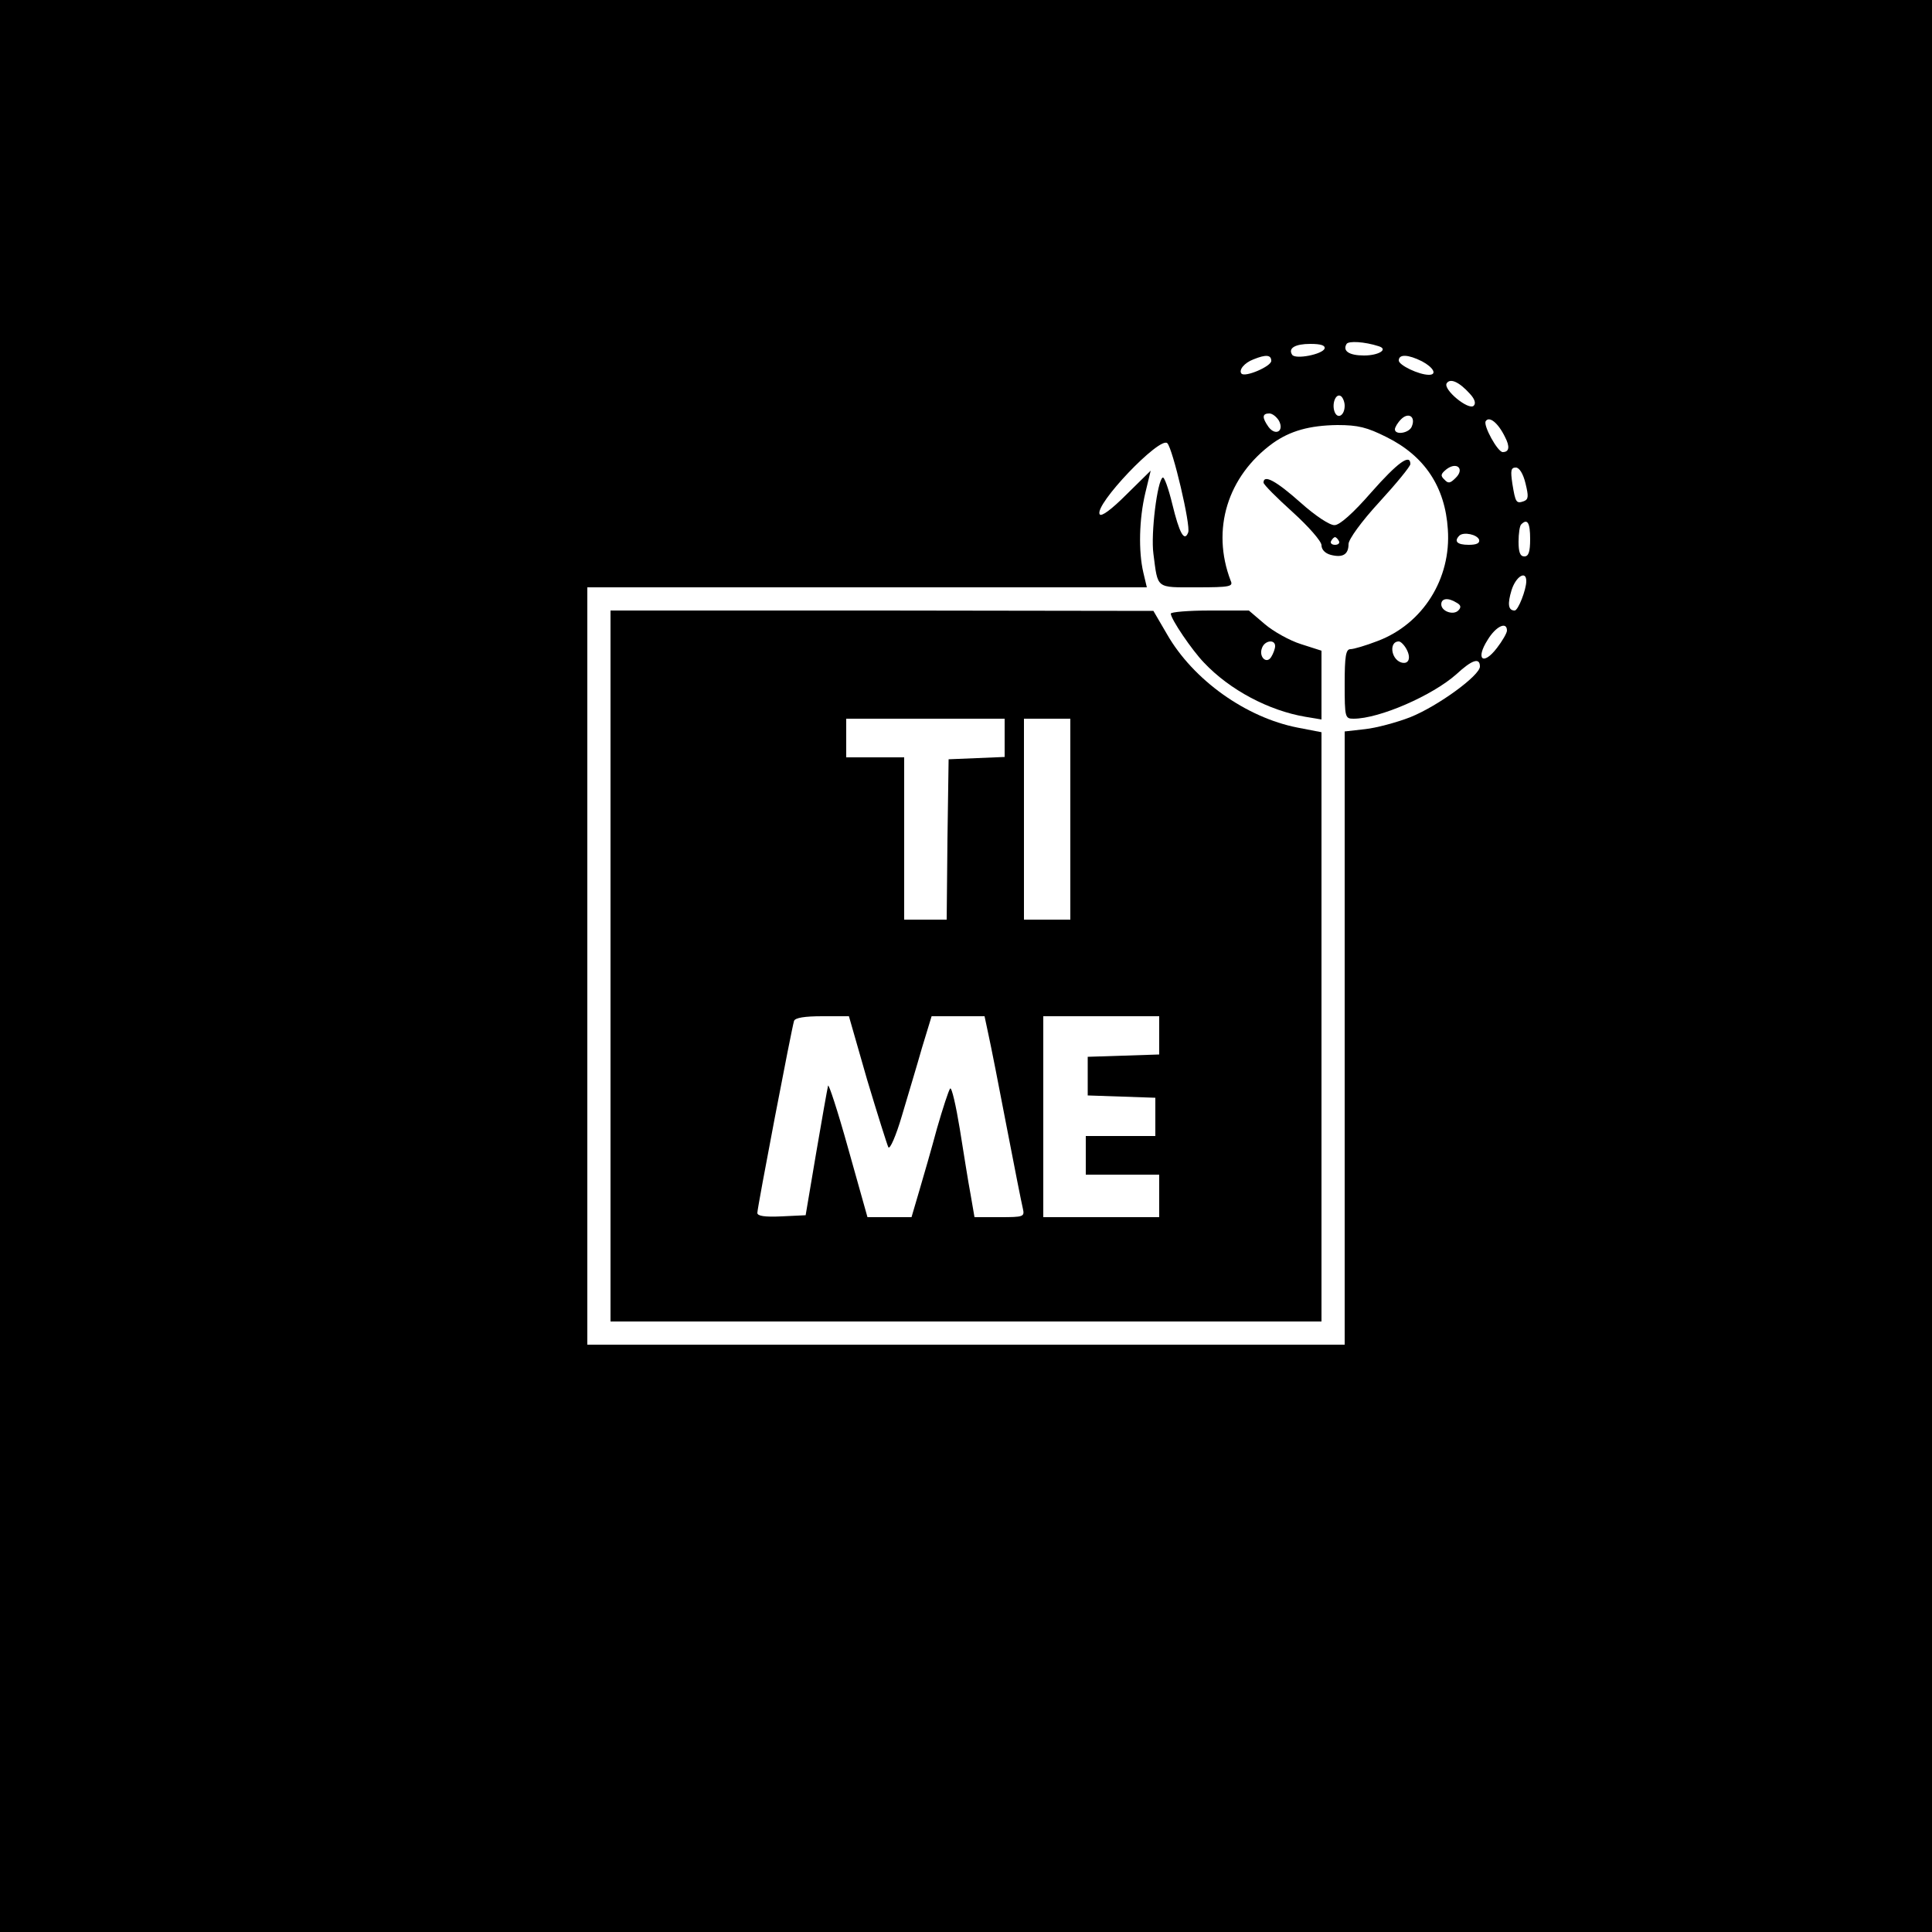 <?xml version="1.0" standalone="no"?>
<!DOCTYPE svg PUBLIC "-//W3C//DTD SVG 20010904//EN"
 "http://www.w3.org/TR/2001/REC-SVG-20010904/DTD/svg10.dtd">
<svg version="1.0" xmlns="http://www.w3.org/2000/svg"
 width="500pt" height="500pt" viewBox="0 0 500 500"
 preserveAspectRatio="xMidYMid meet">

<g transform="translate(0,500) scale(0.1,-0.1)"
fill="#000000" stroke="none">
<path d="M0 2500 l0 -2500 2500 0 2500 0 0 2500 0 2500 -2500 0 -2500 0 0
-2500z m3568 1604 c26 -8 0 -24 -38 -24 -39 0 -56 12 -45 30 5 8 46 6 83 -6z
m-140 -6 c-5 -15 -76 -29 -84 -16 -11 17 8 28 47 28 28 0 39 -4 37 -12z m-138
-32 c0 -14 -67 -43 -77 -33 -8 9 7 28 31 37 32 13 46 12 46 -4z m390 -1 c30
-16 40 -35 18 -35 -26 0 -78 25 -78 37 0 17 24 16 60 -2z m124 -84 c13 -14 16
-25 10 -31 -13 -13 -80 42 -70 58 9 14 32 4 60 -27z m-324 -31 c0 -25 -18 -36
-26 -16 -8 21 3 49 16 41 5 -3 10 -15 10 -25z m-170 -39 c14 -27 -9 -40 -27
-16 -17 24 -17 35 2 35 8 0 19 -9 25 -19z m344 -14 c-6 -18 -44 -24 -44 -8 0
5 7 17 16 26 19 19 38 7 28 -18z m241 -28 c13 -25 11 -39 -6 -39 -13 0 -51 69
-44 80 9 14 32 -4 50 -41z m-307 0 c99 -49 152 -129 159 -239 9 -128 -65 -245
-182 -289 -31 -12 -62 -21 -70 -21 -12 0 -15 -18 -15 -90 0 -87 1 -90 23 -90
67 0 204 60 266 115 41 38 61 44 61 20 0 -23 -108 -102 -180 -131 -36 -14 -89
-28 -117 -31 l-53 -6 0 -793 0 -794 -980 0 -980 0 0 980 0 980 724 0 724 0 -9
38 c-13 55 -11 139 5 206 l14 58 -63 -62 c-39 -39 -65 -58 -69 -51 -15 24 156
203 175 184 14 -14 61 -213 54 -231 -10 -26 -23 -1 -41 73 -10 41 -21 72 -25
69 -14 -8 -31 -145 -24 -197 12 -92 5 -87 112 -87 86 0 95 2 88 17 -51 133 -8
271 109 356 45 32 95 46 167 47 54 0 77 -6 127 -31z m179 -106 c-14 -14 -19
-15 -29 -4 -11 10 -9 15 6 27 27 20 47 0 23 -23z m181 -14 c8 -33 8 -41 -4
-46 -20 -7 -22 -4 -30 45 -5 34 -4 42 9 42 9 0 19 -16 25 -41z m12 -144 c0
-33 -4 -45 -15 -45 -11 0 -15 11 -15 38 0 21 3 42 7 45 16 16 23 4 23 -38z
m-132 -2 c2 -9 -7 -13 -27 -13 -30 0 -39 9 -24 24 11 10 46 3 51 -11z m122
-107 c0 -22 -21 -76 -30 -76 -17 0 -19 17 -8 53 11 35 38 52 38 23z m-180 -56
c11 -6 12 -12 4 -20 -13 -13 -44 -2 -44 16 0 16 18 18 40 4z m130 -72 c0 -6
-12 -27 -26 -45 -36 -47 -56 -29 -24 21 21 35 50 49 50 24z m-260 -48 c13 -24
5 -41 -15 -34 -26 10 -30 54 -5 54 5 0 14 -9 20 -20z"/>
<path d="M3549 3726 c-47 -54 -82 -85 -95 -85 -12 -1 -50 24 -89 59 -63 56
-95 73 -95 51 0 -5 34 -39 75 -76 42 -38 75 -76 75 -86 0 -11 9 -21 24 -25 31
-8 46 1 46 28 0 12 33 58 80 109 44 48 80 92 80 98 0 28 -33 4 -101 -73z m-84
-126 c3 -5 -1 -10 -10 -10 -9 0 -13 5 -10 10 3 6 8 10 10 10 2 0 7 -4 10 -10z"/>
<path d="M1580 2500 l0 -920 920 0 920 0 0 763 0 762 -62 12 c-133 26 -270
123 -338 242 l-35 60 -702 1 -703 0 0 -920z m1020 590 l0 -49 -72 -3 -73 -3
-3 -207 -2 -208 -55 0 -55 0 0 210 0 210 -75 0 -75 0 0 50 0 50 205 0 205 0 0
-50z m170 -210 l0 -260 -60 0 -60 0 0 260 0 260 60 0 60 0 0 -260z m-526 -674
c27 -90 52 -169 55 -175 4 -7 20 30 35 81 15 51 39 130 52 176 l25 82 69 0 68
0 10 -47 c6 -27 27 -133 47 -238 20 -104 39 -200 42 -212 5 -22 3 -23 -60 -23
l-65 0 -10 58 c-6 31 -18 108 -28 170 -10 61 -21 109 -25 105 -4 -5 -19 -51
-34 -103 -14 -52 -35 -125 -46 -162 l-20 -68 -57 0 -57 0 -50 178 c-27 97 -51
170 -52 162 -2 -8 -16 -87 -31 -175 l-27 -160 -63 -3 c-43 -2 -62 1 -62 9 0
14 89 479 95 497 3 8 27 12 73 12 l69 0 47 -164z m756 114 l0 -49 -92 -3 -93
-3 0 -50 0 -50 88 -3 87 -3 0 -49 0 -50 -90 0 -90 0 0 -50 0 -50 95 0 95 0 0
-55 0 -55 -150 0 -150 0 0 260 0 260 150 0 150 0 0 -50z"/>
<path d="M3030 3412 c0 -14 55 -95 86 -127 67 -71 168 -124 262 -140 l42 -7 0
89 0 89 -53 17 c-29 9 -72 33 -94 52 l-41 35 -101 0 c-56 0 -101 -4 -101 -8z
m270 -84 c0 -7 -5 -20 -10 -28 -12 -20 -33 0 -24 23 7 20 34 23 34 5z"/>
</g>
</svg>
